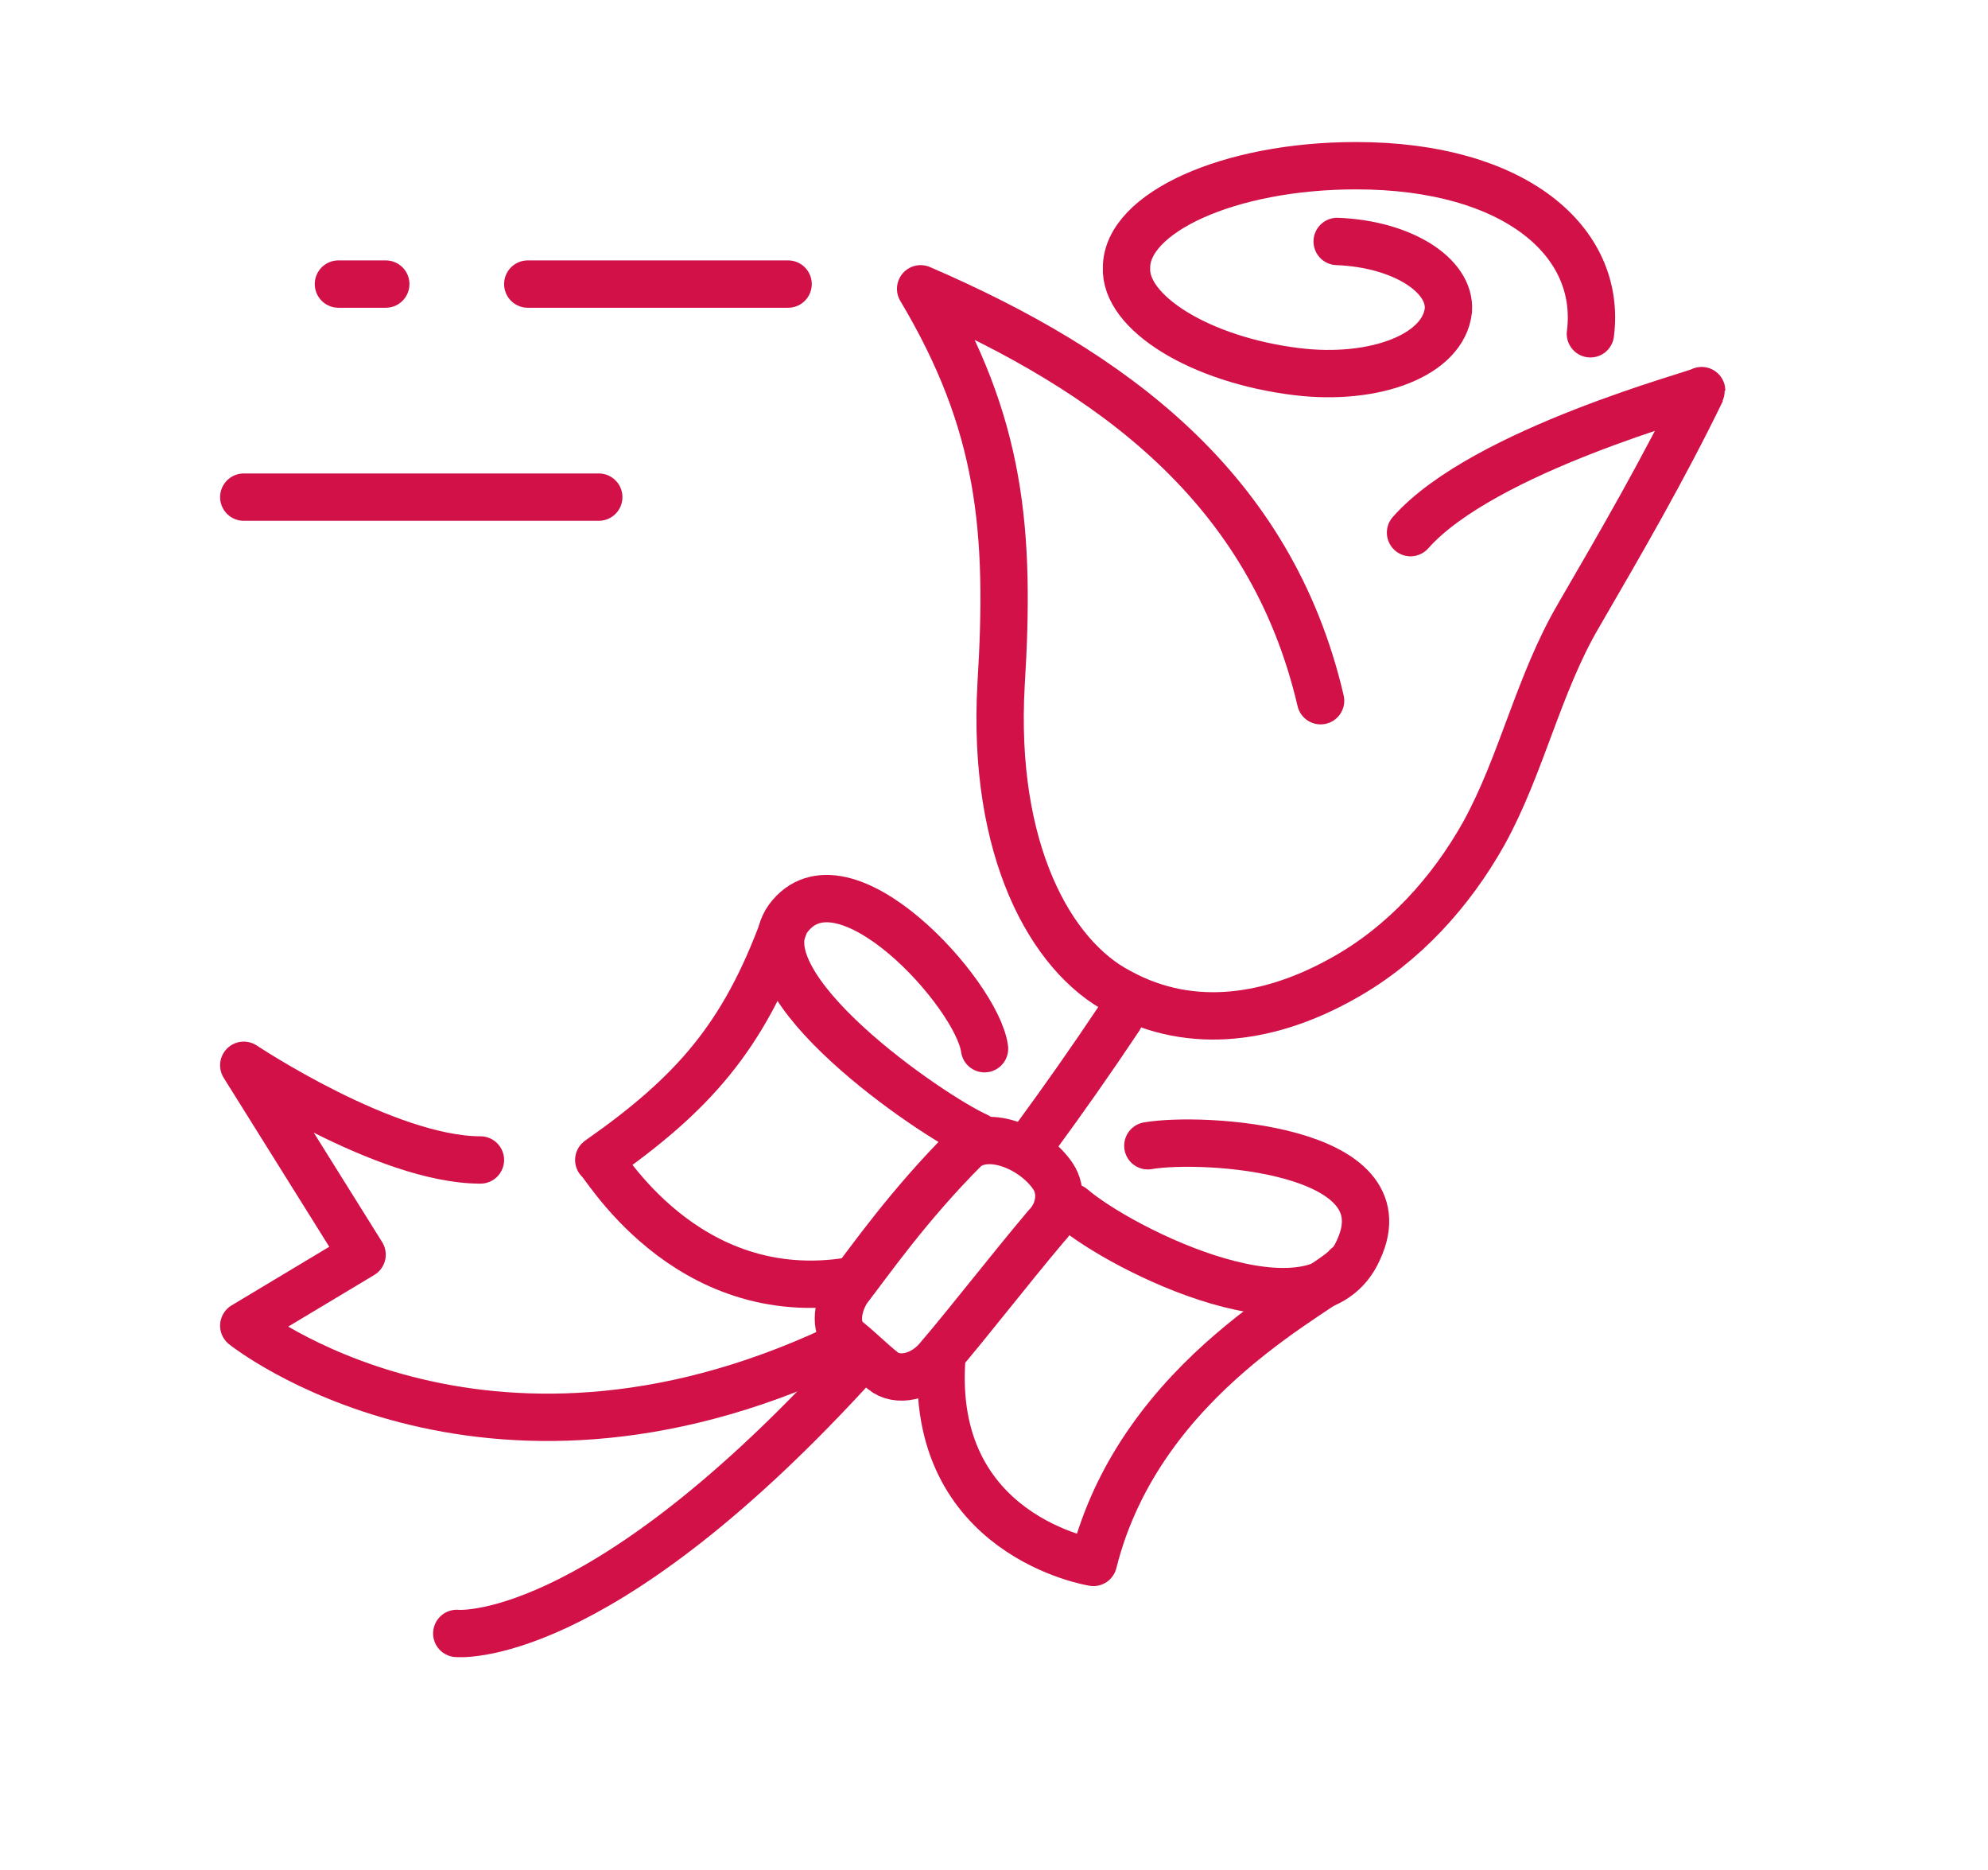 <?xml version="1.0" encoding="utf-8"?>
<!-- Generator: Adobe Illustrator 19.0.1, SVG Export Plug-In . SVG Version: 6.00 Build 0)  -->
<svg version="1.1" id="Capa_1" xmlns="http://www.w3.org/2000/svg" xmlns:xlink="http://www.w3.org/1999/xlink" x="0px" y="0px"
	 viewBox="0 0 84 79" style="enable-background:new 0 0 84 79;" xml:space="preserve">
<style type="text/css">
	.st0{fill:none;stroke:#d11147;stroke-width:2;stroke-linecap:round;stroke-miterlimit:10;}
	.st1{fill:none;stroke:#d11147;stroke-width:2;stroke-linecap:round;stroke-linejoin:round;stroke-miterlimit:10;}
</style>
<g id="florist_fast_service_7_">
	<g id="flower_7_">
		<g id="rose_7_">
			<g>
				<path class="st0" d="M56.5,10.2c2.7,0.1,4.8,1.4,4.7,2.9c-0.2,1.9-3.1,3-6.4,2.6c-4.1-0.5-7.3-2.5-7.2-4.4C47.6,9,51.9,7,57.3,7
					c6.7,0,10.4,3.2,9.9,7.1"/>
				<path class="st1" d="M59.6,22.5c3.1-3.5,12.3-5.9,12.3-6c-1.6,3.3-3.4,6.4-5.2,9.5c-1.7,2.9-2.4,6.3-4,9.2
					c-1.4,2.5-3.4,4.7-5.9,6.1c-3,1.7-6.4,2.3-9.5,0.6c-2.9-1.5-5.4-6-5-13c0.4-6.5,0-11-3.4-16.7c8.1,3.5,14.8,8.4,16.9,17.4"/>
			</g>
			<g>
				<path class="st1" d="M43.8,48c1.1-1.5,2.3-3.2,3.5-5"/>
				<path class="st1" d="M19.3,69c0,0,5.8,0.6,16.5-11"/>
			</g>
		</g>
		<g id="ribbon_7_">
			<path class="st1" d="M41.6,44.3c-0.3-2.3-6-8.6-8.3-5.5c-2,2.8,6,8.3,8,9.2"/>
			<path class="st1" d="M48.5,48.4c2.3-0.4,10.9,0.1,8.9,4.4c-1.8,4.1-10,0-12.1-1.8"/>
			<path class="st1" d="M35.8,56.6c0.5,0.4,1,0.9,1.5,1.3c0.6,0.5,1.7,0.3,2.4-0.6c1.2-1.4,2.9-3.6,4.5-5.5c0.6-0.6,0.7-1.5,0.3-2.1
				c-0.8-1.2-2.7-2-3.7-1.2c-2.4,2.4-4,4.7-5,6C35.3,55.3,35.3,56.2,35.8,56.6z"/>
			<path class="st1" d="M56.9,53.5c-0.8,1-8.7,4.5-10.7,12.5c0,0-7-1.1-6.4-8.7"/>
			<path class="st1" d="M33.1,39.2c-1.7,4.6-3.8,7-7.8,9.8c0.1-0.1,3.6,6.3,10.7,5.1"/>
			<path class="st1" d="M35.3,57c-15,7-25-1-25-1l5-3l-5-8c0,0,6,4,10,4"/>
		</g>
	</g>
	<g>
		<line class="st1" x1="33.3" y1="12" x2="22.3" y2="12"/>
		<line class="st1" x1="14.3" y1="12" x2="16.3" y2="12"/>
		<line class="st1" x1="10.3" y1="21" x2="25.3" y2="21"/>
	</g>
</g>
</svg>
